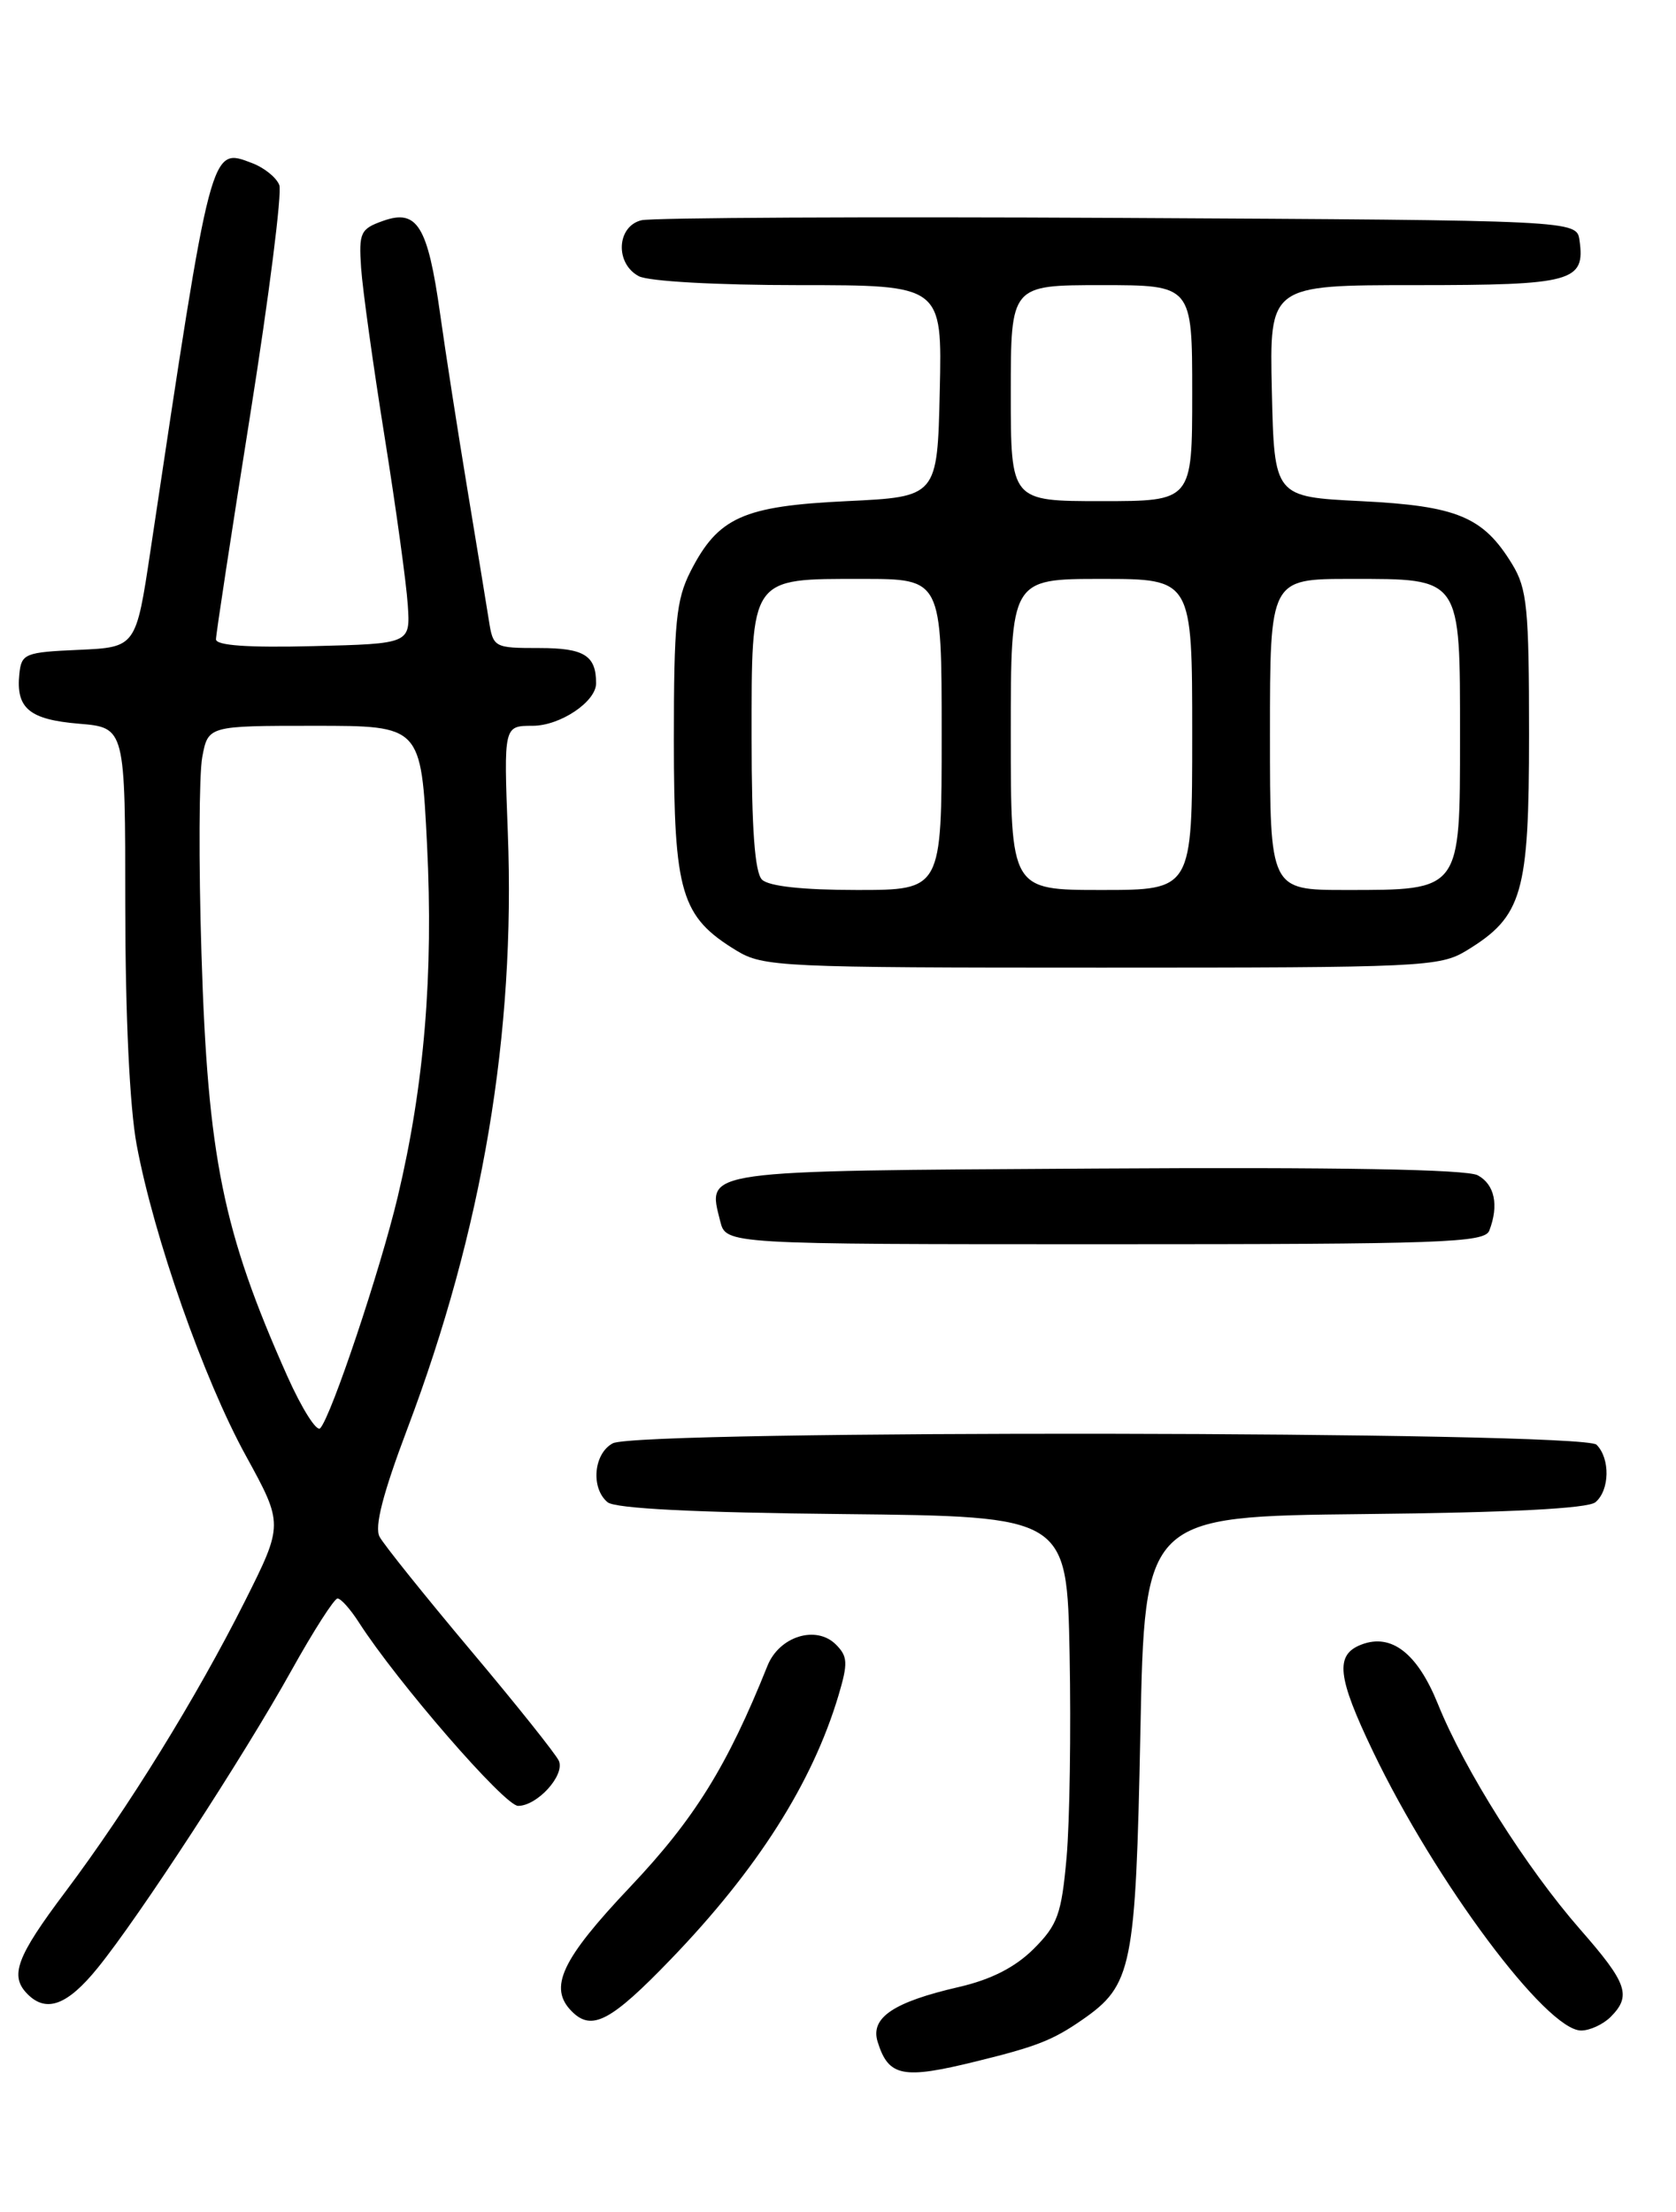 <?xml version="1.0" encoding="UTF-8" standalone="no"?>
<!DOCTYPE svg PUBLIC "-//W3C//DTD SVG 1.1//EN" "http://www.w3.org/Graphics/SVG/1.1/DTD/svg11.dtd" >
<svg xmlns="http://www.w3.org/2000/svg" xmlns:xlink="http://www.w3.org/1999/xlink" version="1.1" viewBox="0 0 194 256">
 <g >
 <path fill="currentColor"
d=" M 113.00 238.57 C 120.01 236.85 121.86 236.12 125.27 233.76 C 131.06 229.74 131.45 227.79 132.00 200.50 C 132.50 175.50 132.50 175.50 157.92 175.23 C 174.62 175.06 183.79 174.59 184.67 173.86 C 186.33 172.48 186.40 168.80 184.80 167.20 C 183.22 165.62 73.88 165.46 70.93 167.04 C 68.71 168.22 68.36 172.23 70.33 173.86 C 71.21 174.59 80.51 175.06 97.58 175.23 C 123.50 175.50 123.50 175.50 123.81 191.50 C 123.98 200.30 123.82 210.85 123.46 214.95 C 122.87 221.54 122.43 222.77 119.65 225.55 C 117.51 227.68 114.73 229.10 111.00 229.96 C 103.40 231.71 100.72 233.52 101.59 236.31 C 102.85 240.35 104.49 240.67 113.00 238.57 Z  M 186.43 233.43 C 188.87 230.98 188.38 229.54 182.92 223.31 C 176.68 216.18 169.52 204.85 166.44 197.21 C 164.07 191.34 161.06 189.00 157.59 190.33 C 154.50 191.51 154.78 194.05 158.92 202.69 C 166.18 217.82 179.00 235.00 183.02 235.00 C 184.03 235.00 185.56 234.29 186.43 233.43 Z  M 77.65 226.75 C 87.68 216.34 94.03 206.35 97.06 196.21 C 98.17 192.48 98.13 191.70 96.76 190.33 C 94.48 188.05 90.21 189.37 88.84 192.78 C 84.18 204.41 80.39 210.51 72.95 218.37 C 64.96 226.81 63.45 230.05 66.20 232.80 C 68.51 235.11 70.72 233.94 77.65 226.75 Z  M 11.31 227.75 C 16.10 221.85 28.19 203.30 33.74 193.32 C 36.29 188.74 38.69 185.00 39.07 185.00 C 39.46 185.00 40.56 186.24 41.53 187.75 C 45.97 194.66 58.41 209.00 59.97 209.00 C 62.19 209.00 65.41 205.46 64.69 203.79 C 64.39 203.08 59.80 197.32 54.48 191.00 C 49.17 184.68 44.42 178.76 43.94 177.86 C 43.32 176.73 44.31 172.88 47.15 165.36 C 55.86 142.30 59.68 119.62 58.78 96.35 C 58.31 84.00 58.31 84.00 61.65 84.00 C 64.84 84.00 69.00 81.21 69.00 79.08 C 69.00 75.86 67.62 75.00 62.44 75.00 C 57.18 75.00 57.08 74.95 56.58 71.75 C 56.30 69.96 55.17 63.10 54.08 56.50 C 52.99 49.90 51.57 40.81 50.94 36.29 C 49.51 26.13 48.29 24.16 44.35 25.56 C 41.72 26.49 41.52 26.91 41.80 31.03 C 41.97 33.49 43.19 42.25 44.51 50.50 C 45.83 58.75 47.04 67.53 47.20 70.00 C 47.50 74.50 47.50 74.50 36.25 74.78 C 28.74 74.97 25.00 74.71 25.00 73.99 C 25.00 73.40 26.79 61.69 28.97 47.96 C 31.15 34.23 32.66 22.29 32.33 21.42 C 32.00 20.55 30.59 19.41 29.19 18.88 C 24.35 17.04 24.50 16.48 17.42 63.71 C 15.74 74.91 15.74 74.91 9.12 75.21 C 2.88 75.48 2.48 75.65 2.24 78.00 C 1.83 81.98 3.39 83.28 9.16 83.76 C 14.50 84.21 14.50 84.21 14.50 104.85 C 14.51 117.59 15.01 128.18 15.82 132.50 C 17.81 143.17 23.58 159.60 28.45 168.46 C 32.81 176.41 32.81 176.41 28.33 185.35 C 22.73 196.48 14.85 209.24 7.58 218.93 C 1.88 226.51 1.08 228.68 3.20 230.80 C 5.38 232.98 7.82 232.06 11.31 227.75 Z  M 172.39 142.42 C 173.52 139.48 173.01 137.08 171.05 136.02 C 169.75 135.33 154.85 135.07 126.90 135.24 C 80.71 135.52 81.87 135.36 83.37 141.35 C 84.04 144.00 84.04 144.00 127.91 144.00 C 167.00 144.00 171.85 143.83 172.39 142.42 Z  M 169.76 110.01 C 176.24 106.05 176.99 103.45 176.99 85.00 C 176.99 70.41 176.77 68.13 175.04 65.30 C 171.69 59.81 168.69 58.55 157.55 58.00 C 147.50 57.50 147.50 57.50 147.22 45.25 C 146.94 33.00 146.94 33.00 163.85 33.00 C 182.04 33.00 183.51 32.60 182.83 27.81 C 182.50 25.50 182.50 25.50 129.50 25.22 C 100.35 25.07 75.49 25.19 74.25 25.49 C 71.38 26.19 71.17 30.48 73.93 31.96 C 75.04 32.56 82.94 33.00 92.47 33.00 C 109.06 33.00 109.06 33.00 108.78 45.25 C 108.50 57.50 108.50 57.50 98.00 58.00 C 86.01 58.57 83.13 59.87 79.94 66.11 C 78.26 69.41 78.00 72.05 78.00 85.71 C 78.01 103.38 78.82 106.09 85.24 110.01 C 88.35 111.90 90.34 111.99 127.50 111.99 C 164.66 111.99 166.65 111.90 169.76 110.01 Z  M 33.27 159.30 C 25.80 142.55 24.05 133.95 23.32 110.38 C 22.99 99.86 23.04 89.62 23.41 87.63 C 24.09 84.00 24.09 84.00 36.42 84.00 C 48.74 84.00 48.74 84.00 49.43 97.75 C 50.18 112.75 49.12 125.55 46.04 138.50 C 44.03 146.95 38.34 163.95 37.06 165.30 C 36.65 165.73 34.94 163.03 33.27 159.30 Z  M 88.20 101.80 C 87.37 100.97 87.00 95.90 87.00 85.45 C 87.00 66.61 86.73 67.00 99.83 67.00 C 109.00 67.00 109.00 67.00 109.00 85.00 C 109.00 103.00 109.00 103.00 99.20 103.00 C 92.91 103.00 88.97 102.57 88.20 101.80 Z  M 117.00 85.00 C 117.00 67.00 117.00 67.00 127.50 67.00 C 138.00 67.00 138.00 67.00 138.00 85.00 C 138.00 103.00 138.00 103.00 127.50 103.00 C 117.00 103.00 117.00 103.00 117.00 85.00 Z  M 147.00 85.00 C 147.00 67.00 147.00 67.00 156.35 67.00 C 169.22 67.00 169.00 66.68 169.00 85.27 C 169.00 103.19 169.14 103.00 155.78 103.00 C 147.00 103.00 147.00 103.00 147.00 85.00 Z  M 117.00 45.50 C 117.00 33.00 117.00 33.00 127.50 33.00 C 138.00 33.00 138.00 33.00 138.00 45.50 C 138.00 58.00 138.00 58.00 127.50 58.00 C 117.00 58.00 117.00 58.00 117.00 45.50 Z "/>
</g>
</svg>